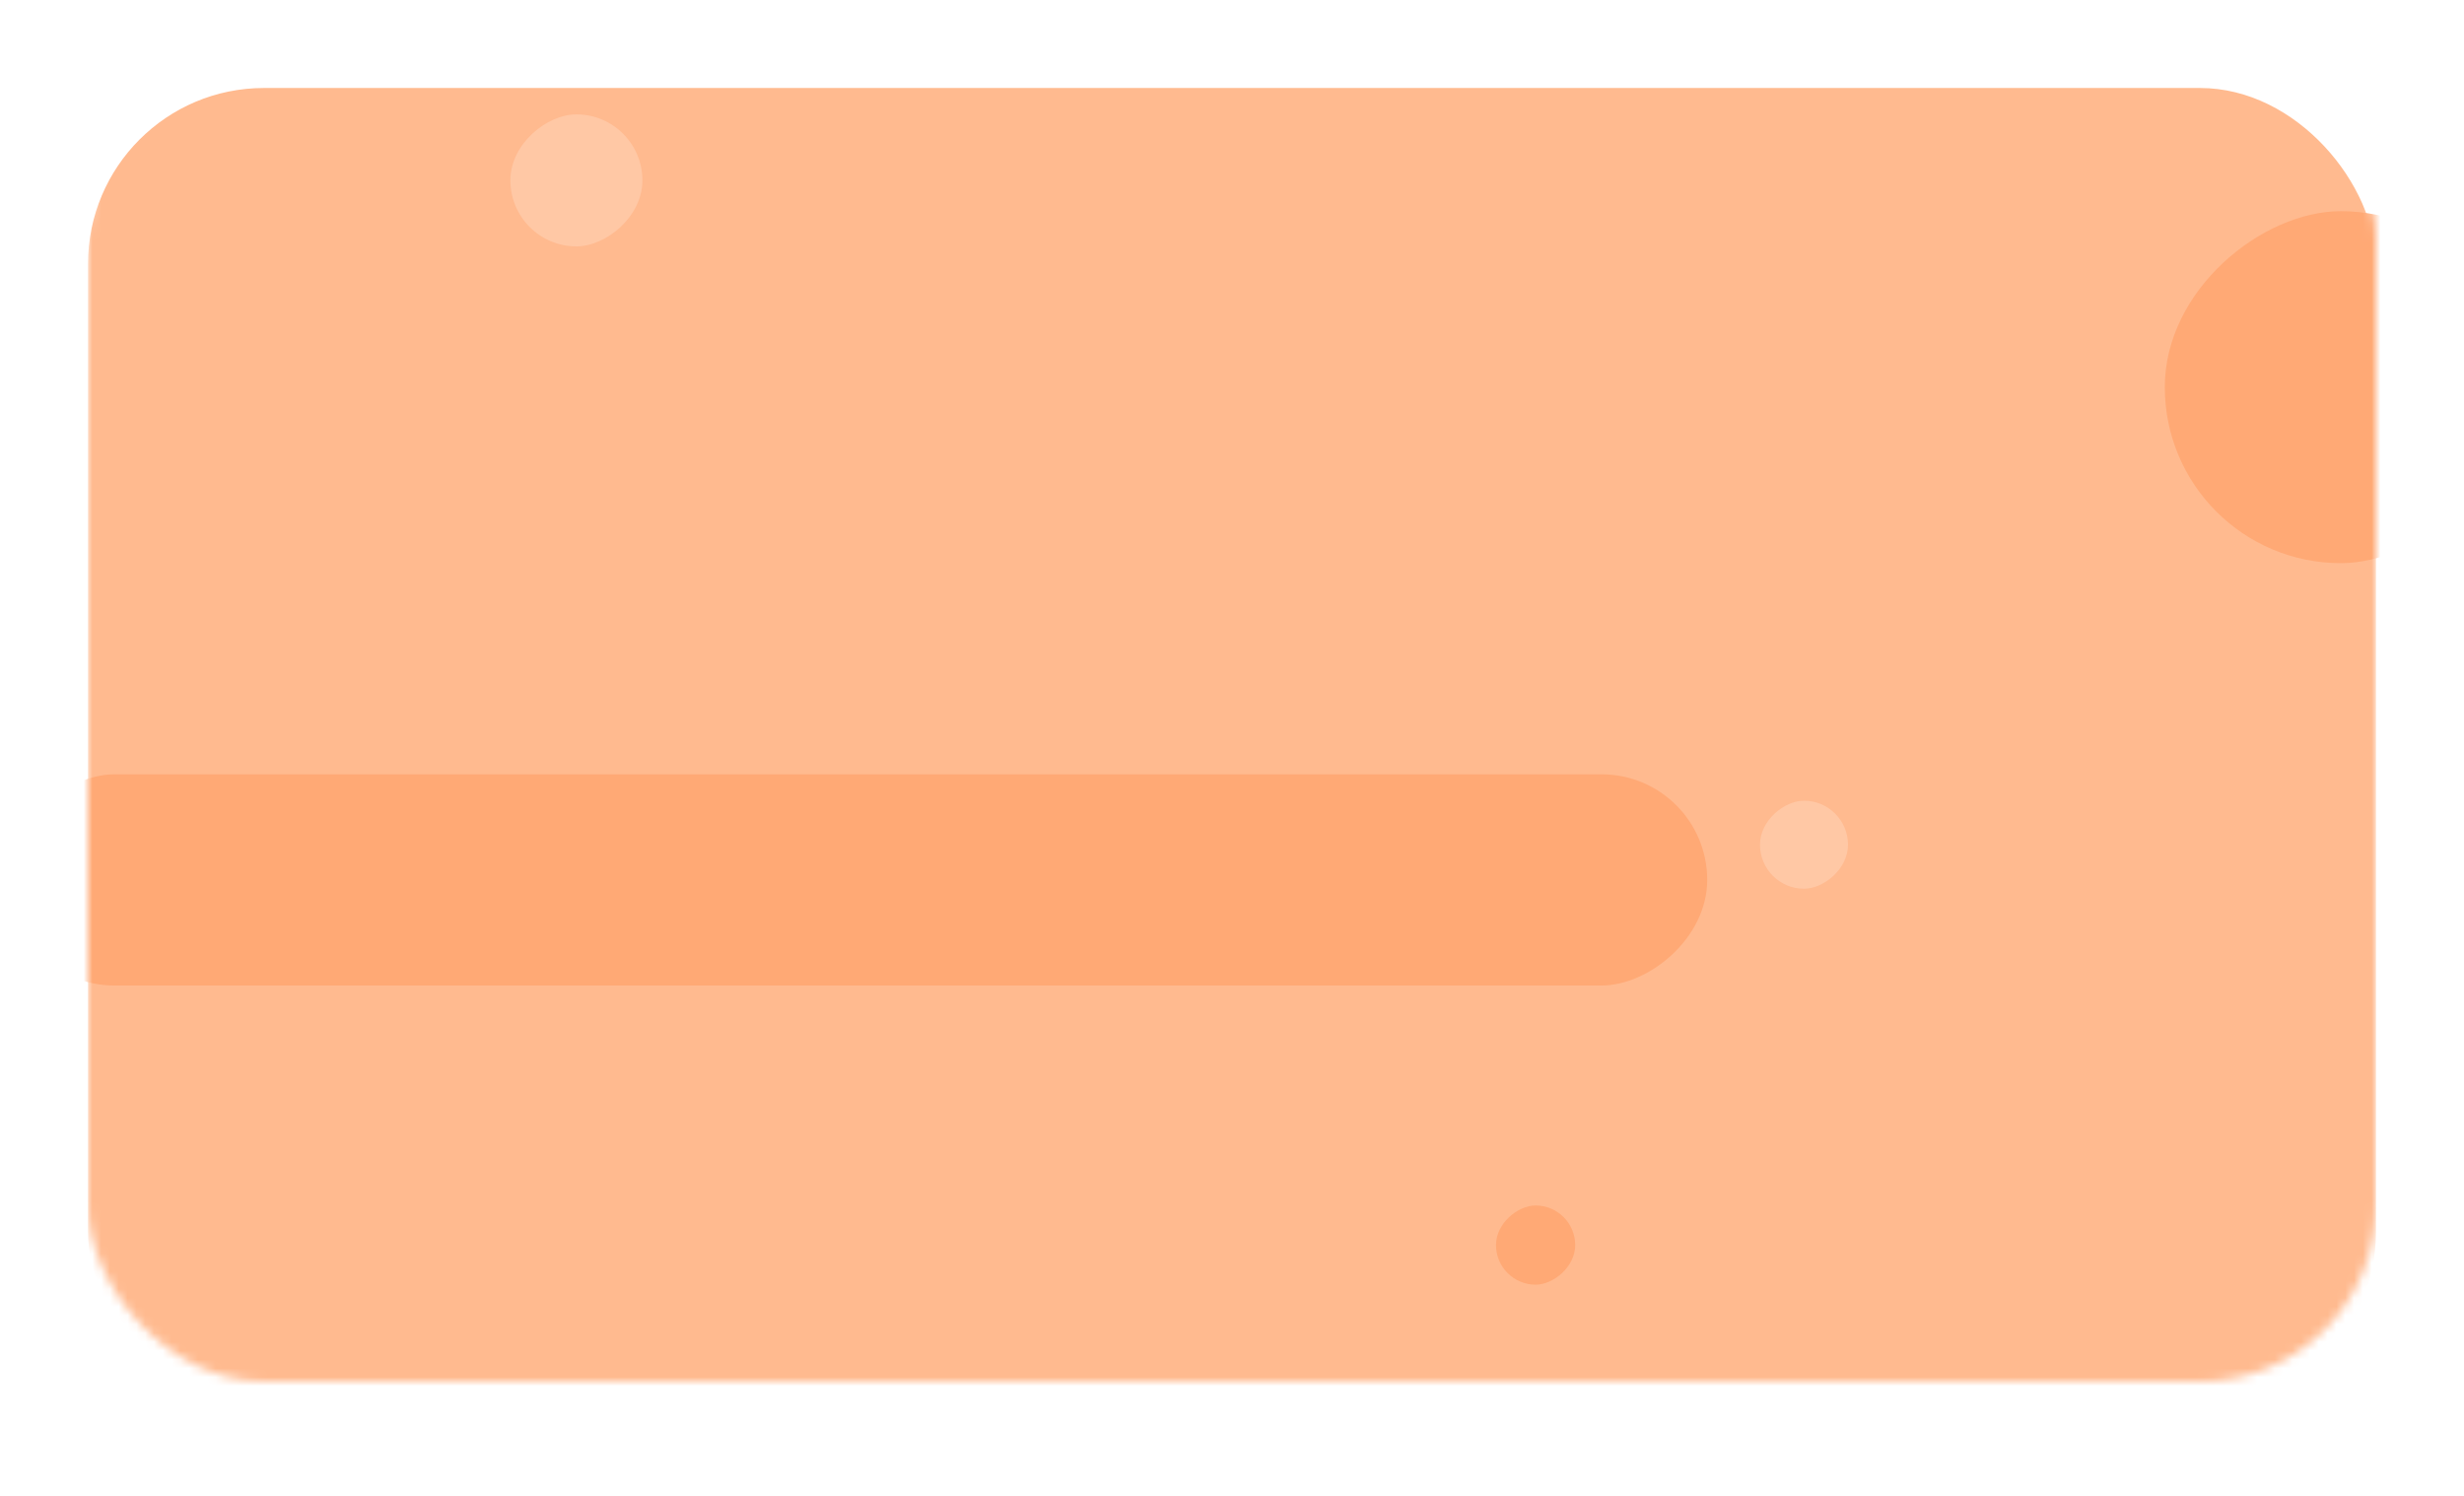 <svg width="280" height="170" viewBox="0 0 280 170" fill="none" xmlns="http://www.w3.org/2000/svg">
<mask id="mask0" mask-type="alpha" maskUnits="userSpaceOnUse" x="10" y="6" width="260" height="151">
<rect x="10" y="7" width="260" height="150" rx="20" fill="#E99382"/>
</mask>
<g mask="url(#mask0)">
<g filter="url(#filter0_d)">
<rect x="10" y="7" width="260" height="150" rx="20" fill="#FFBA8F"/>
</g>
<rect x="194" y="88" width="24" height="193" rx="12" transform="rotate(90 194 88)" fill="#FFA975"/>
<rect x="73" y="13" width="15" height="15" rx="7.5" transform="rotate(90 73 13)" fill="white" fill-opacity="0.2"/>
<rect x="286" y="24" width="40" height="40" rx="20" transform="rotate(90 286 24)" fill="#FFA975"/>
<rect x="210" y="91" width="10" height="10" rx="5" transform="rotate(90 210 91)" fill="white" fill-opacity="0.2"/>
<rect x="179" y="137" width="9" height="9" rx="4.5" transform="rotate(90 179 137)" fill="#FFA975"/>
</g>
<defs>
<filter id="filter0_d" x="0" y="-0" width="280" height="170" filterUnits="userSpaceOnUse" color-interpolation-filters="sRGB">
<feFlood flood-opacity="0" result="BackgroundImageFix"/>
<feColorMatrix in="SourceAlpha" type="matrix" values="0 0 0 0 0 0 0 0 0 0 0 0 0 0 0 0 0 0 127 0"/>
<feOffset dy="3"/>
<feGaussianBlur stdDeviation="5"/>
<feColorMatrix type="matrix" values="0 0 0 0 0.196 0 0 0 0 0.235 0 0 0 0 0.298 0 0 0 0.3 0"/>
<feBlend mode="normal" in2="BackgroundImageFix" result="effect1_dropShadow"/>
<feBlend mode="normal" in="SourceGraphic" in2="effect1_dropShadow" result="shape"/>
</filter>
</defs>
</svg>
